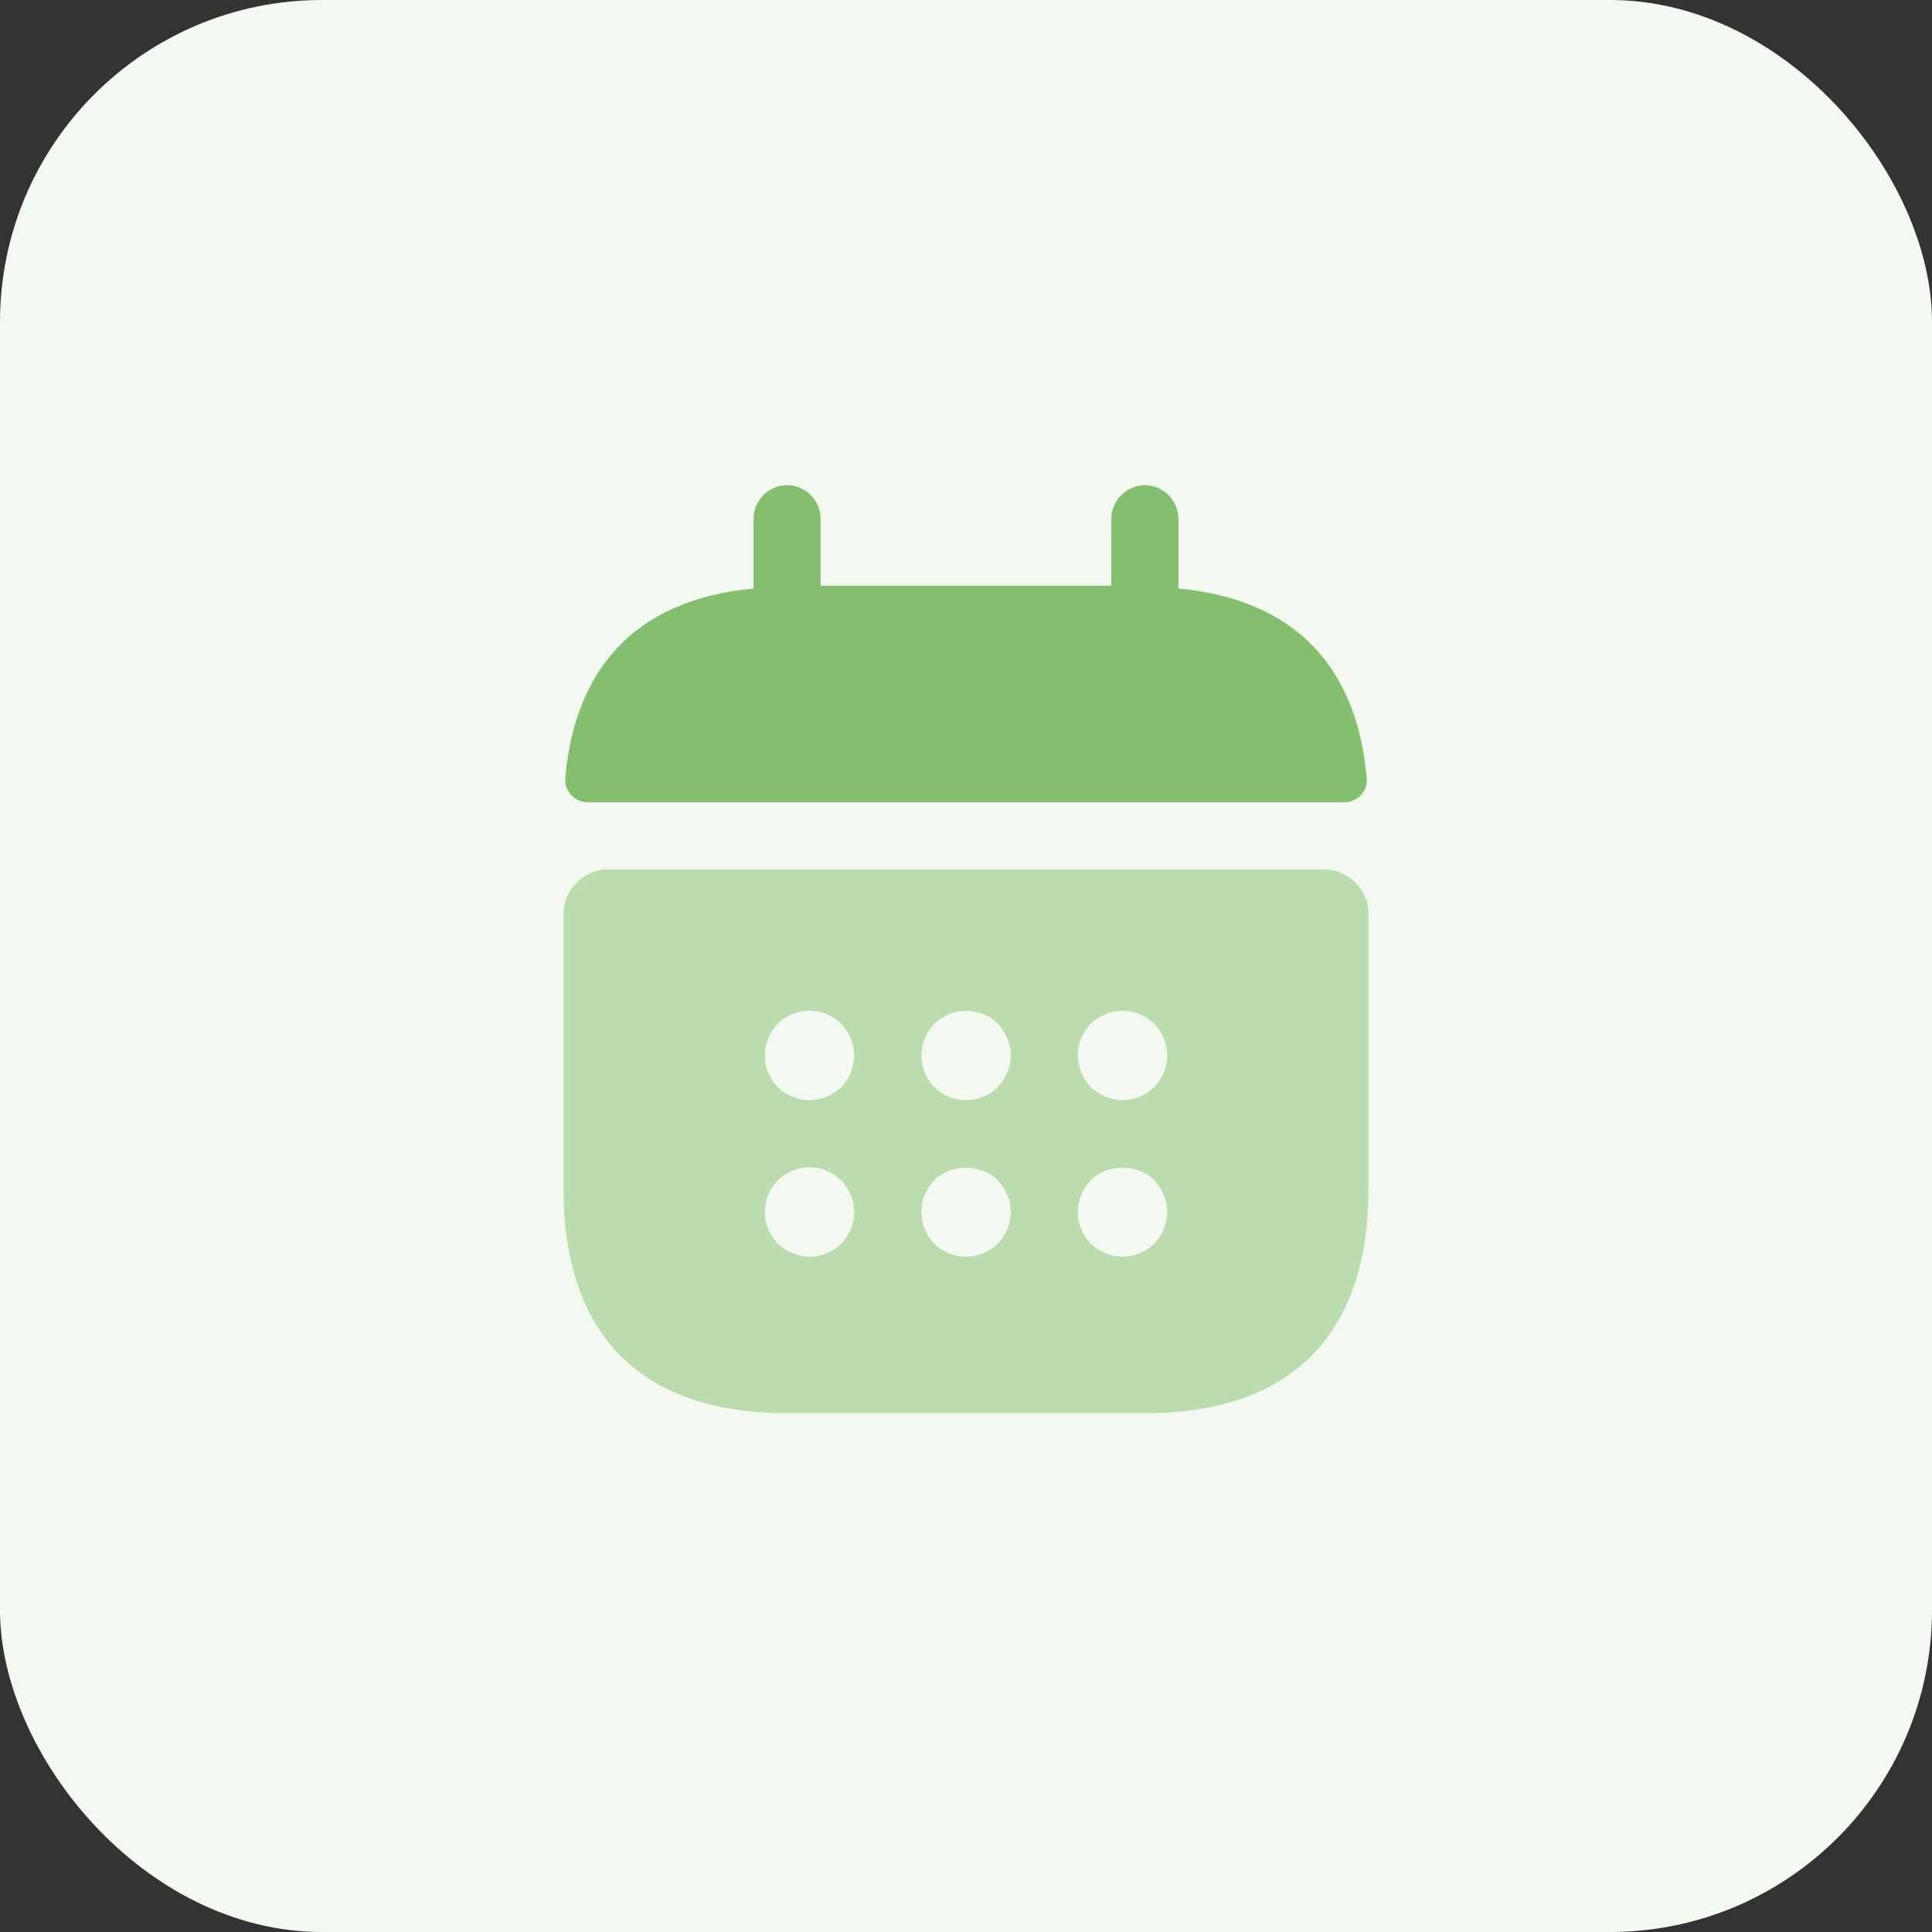 <svg width="72" height="72" viewBox="0 0 72 72" fill="none" xmlns="http://www.w3.org/2000/svg">
<rect x="0" y="0" width="72" height="72" fill="#333333" stroke="none"/>
<rect width="72" height="72" rx="12" fill="#F3F9F1"/>
<path d="M43.916 21.932V19.332C43.916 18.649 43.35 18.082 42.666 18.082C41.983 18.082 41.416 18.649 41.416 19.332V21.832H30.583V19.332C30.583 18.649 30.016 18.082 29.333 18.082C28.65 18.082 28.083 18.649 28.083 19.332V21.932C23.583 22.349 21.4 25.032 21.066 29.015C21.033 29.499 21.433 29.899 21.9 29.899H50.1C50.583 29.899 50.983 29.482 50.933 29.015C50.6 25.032 48.416 22.349 43.916 21.932Z" fill="#83BF6E"/>
<path d="M49.333 32.4H22.667C21.75 32.4 21 33.15 21 34.067V44.334C21 49.334 23.5 52.667 29.333 52.667H42.667C48.5 52.667 51 49.334 51 44.334V34.067C51 33.15 50.25 32.4 49.333 32.4ZM31.35 46.35C31.267 46.417 31.183 46.5 31.1 46.55C31 46.617 30.9 46.667 30.8 46.7C30.7 46.75 30.6 46.784 30.5 46.8C30.383 46.817 30.283 46.834 30.167 46.834C29.95 46.834 29.733 46.784 29.533 46.7C29.317 46.617 29.15 46.5 28.983 46.35C28.683 46.034 28.5 45.6 28.5 45.167C28.5 44.734 28.683 44.3 28.983 43.984C29.15 43.834 29.317 43.717 29.533 43.634C29.833 43.5 30.167 43.467 30.5 43.534C30.6 43.55 30.7 43.584 30.8 43.634C30.9 43.667 31 43.717 31.1 43.784C31.183 43.85 31.267 43.917 31.35 43.984C31.65 44.3 31.833 44.734 31.833 45.167C31.833 45.6 31.65 46.034 31.35 46.35ZM31.35 40.517C31.033 40.817 30.6 41 30.167 41C29.733 41 29.3 40.817 28.983 40.517C28.683 40.2 28.5 39.767 28.5 39.334C28.5 38.9 28.683 38.467 28.983 38.15C29.45 37.684 30.183 37.534 30.8 37.8C31.017 37.884 31.2 38 31.35 38.15C31.65 38.467 31.833 38.9 31.833 39.334C31.833 39.767 31.65 40.2 31.35 40.517ZM37.183 46.35C36.867 46.65 36.433 46.834 36 46.834C35.567 46.834 35.133 46.65 34.817 46.35C34.517 46.034 34.333 45.6 34.333 45.167C34.333 44.734 34.517 44.3 34.817 43.984C35.433 43.367 36.567 43.367 37.183 43.984C37.483 44.3 37.667 44.734 37.667 45.167C37.667 45.6 37.483 46.034 37.183 46.35ZM37.183 40.517C37.1 40.584 37.017 40.65 36.933 40.717C36.833 40.784 36.733 40.834 36.633 40.867C36.533 40.917 36.433 40.95 36.333 40.967C36.217 40.984 36.117 41 36 41C35.567 41 35.133 40.817 34.817 40.517C34.517 40.2 34.333 39.767 34.333 39.334C34.333 38.9 34.517 38.467 34.817 38.15C34.967 38 35.15 37.884 35.367 37.8C35.983 37.534 36.717 37.684 37.183 38.15C37.483 38.467 37.667 38.9 37.667 39.334C37.667 39.767 37.483 40.2 37.183 40.517ZM43.017 46.35C42.7 46.65 42.267 46.834 41.833 46.834C41.4 46.834 40.967 46.65 40.65 46.35C40.35 46.034 40.167 45.6 40.167 45.167C40.167 44.734 40.35 44.3 40.65 43.984C41.267 43.367 42.4 43.367 43.017 43.984C43.317 44.3 43.5 44.734 43.5 45.167C43.5 45.6 43.317 46.034 43.017 46.35ZM43.017 40.517C42.933 40.584 42.85 40.65 42.767 40.717C42.667 40.784 42.567 40.834 42.467 40.867C42.367 40.917 42.267 40.95 42.167 40.967C42.05 40.984 41.933 41 41.833 41C41.4 41 40.967 40.817 40.65 40.517C40.35 40.2 40.167 39.767 40.167 39.334C40.167 38.9 40.35 38.467 40.65 38.15C40.817 38 40.983 37.884 41.2 37.8C41.5 37.667 41.833 37.634 42.167 37.7C42.267 37.717 42.367 37.75 42.467 37.8C42.567 37.834 42.667 37.884 42.767 37.95C42.85 38.017 42.933 38.084 43.017 38.15C43.317 38.467 43.5 38.9 43.5 39.334C43.5 39.767 43.317 40.2 43.017 40.517Z" fill="#BBDCAF"/>
</svg>
